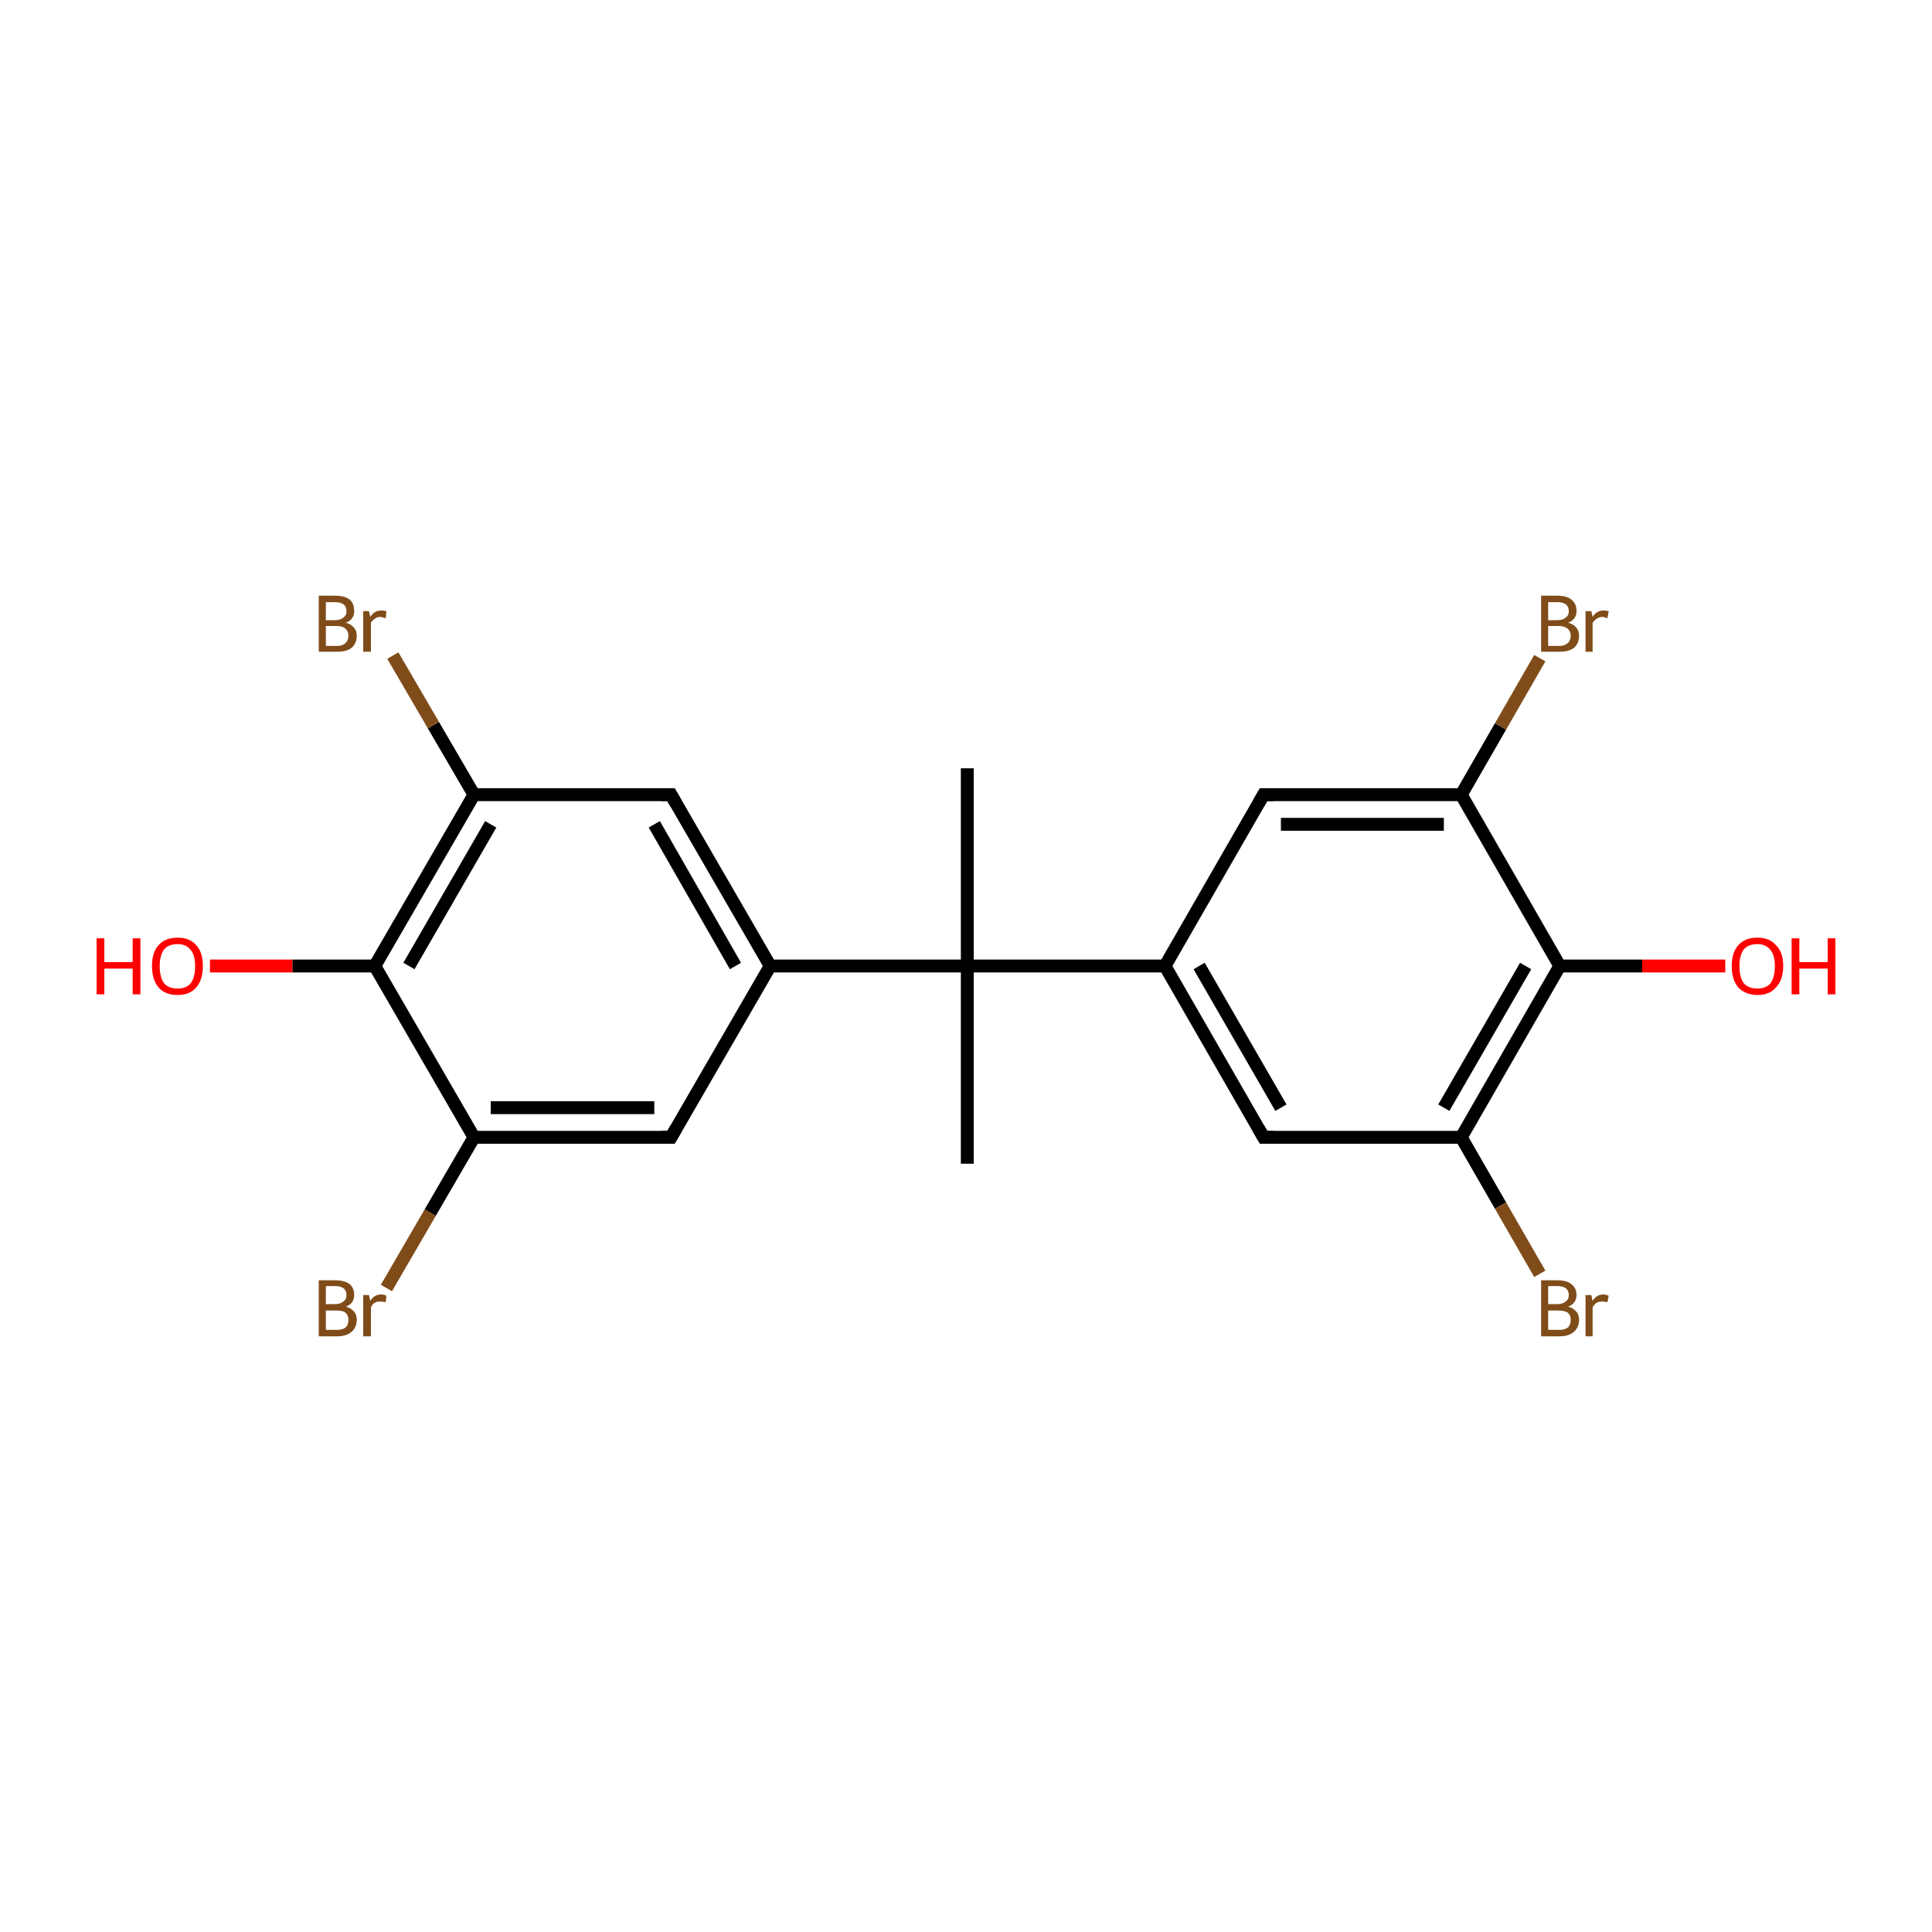 <?xml version='1.0' encoding='iso-8859-1'?>
<svg version='1.1' baseProfile='full'
              xmlns='http://www.w3.org/2000/svg'
                      xmlns:rdkit='http://www.rdkit.org/xml'
                      xmlns:xlink='http://www.w3.org/1999/xlink'
                  xml:space='preserve'
width='300px' height='300px' viewBox='0 0 300 300'>
<!-- END OF HEADER -->
<rect style='opacity:1.0;fill:#FFFFFF;stroke:none' width='300.0' height='300.0' x='0.0' y='0.0'> </rect>
<path class='bond-0 atom-0 atom-1' d='M 150.2,180.7 L 150.2,150.0' style='fill:none;fill-rule:evenodd;stroke:#000000;stroke-width:2.0px;stroke-linecap:butt;stroke-linejoin:miter;stroke-opacity:1' />
<path class='bond-1 atom-1 atom-2' d='M 150.2,150.0 L 150.2,119.3' style='fill:none;fill-rule:evenodd;stroke:#000000;stroke-width:2.0px;stroke-linecap:butt;stroke-linejoin:miter;stroke-opacity:1' />
<path class='bond-2 atom-1 atom-3' d='M 150.2,150.0 L 180.9,150.0' style='fill:none;fill-rule:evenodd;stroke:#000000;stroke-width:2.0px;stroke-linecap:butt;stroke-linejoin:miter;stroke-opacity:1' />
<path class='bond-3 atom-3 atom-4' d='M 180.9,150.0 L 196.2,176.6' style='fill:none;fill-rule:evenodd;stroke:#000000;stroke-width:2.0px;stroke-linecap:butt;stroke-linejoin:miter;stroke-opacity:1' />
<path class='bond-3 atom-3 atom-4' d='M 186.2,150.0 L 198.9,172.0' style='fill:none;fill-rule:evenodd;stroke:#000000;stroke-width:2.0px;stroke-linecap:butt;stroke-linejoin:miter;stroke-opacity:1' />
<path class='bond-4 atom-4 atom-5' d='M 196.2,176.6 L 226.9,176.6' style='fill:none;fill-rule:evenodd;stroke:#000000;stroke-width:2.0px;stroke-linecap:butt;stroke-linejoin:miter;stroke-opacity:1' />
<path class='bond-5 atom-5 atom-6' d='M 226.9,176.6 L 233.0,187.2' style='fill:none;fill-rule:evenodd;stroke:#000000;stroke-width:2.0px;stroke-linecap:butt;stroke-linejoin:miter;stroke-opacity:1' />
<path class='bond-5 atom-5 atom-6' d='M 233.0,187.2 L 239.1,197.8' style='fill:none;fill-rule:evenodd;stroke:#7F4C19;stroke-width:2.0px;stroke-linecap:butt;stroke-linejoin:miter;stroke-opacity:1' />
<path class='bond-6 atom-5 atom-7' d='M 226.9,176.6 L 242.2,150.0' style='fill:none;fill-rule:evenodd;stroke:#000000;stroke-width:2.0px;stroke-linecap:butt;stroke-linejoin:miter;stroke-opacity:1' />
<path class='bond-6 atom-5 atom-7' d='M 224.2,172.0 L 236.9,150.0' style='fill:none;fill-rule:evenodd;stroke:#000000;stroke-width:2.0px;stroke-linecap:butt;stroke-linejoin:miter;stroke-opacity:1' />
<path class='bond-7 atom-7 atom-8' d='M 242.2,150.0 L 255.0,150.0' style='fill:none;fill-rule:evenodd;stroke:#000000;stroke-width:2.0px;stroke-linecap:butt;stroke-linejoin:miter;stroke-opacity:1' />
<path class='bond-7 atom-7 atom-8' d='M 255.0,150.0 L 267.9,150.0' style='fill:none;fill-rule:evenodd;stroke:#FF0000;stroke-width:2.0px;stroke-linecap:butt;stroke-linejoin:miter;stroke-opacity:1' />
<path class='bond-8 atom-7 atom-9' d='M 242.2,150.0 L 226.9,123.4' style='fill:none;fill-rule:evenodd;stroke:#000000;stroke-width:2.0px;stroke-linecap:butt;stroke-linejoin:miter;stroke-opacity:1' />
<path class='bond-9 atom-9 atom-10' d='M 226.9,123.4 L 233.0,112.8' style='fill:none;fill-rule:evenodd;stroke:#000000;stroke-width:2.0px;stroke-linecap:butt;stroke-linejoin:miter;stroke-opacity:1' />
<path class='bond-9 atom-9 atom-10' d='M 233.0,112.8 L 239.1,102.2' style='fill:none;fill-rule:evenodd;stroke:#7F4C19;stroke-width:2.0px;stroke-linecap:butt;stroke-linejoin:miter;stroke-opacity:1' />
<path class='bond-10 atom-9 atom-11' d='M 226.9,123.4 L 196.2,123.4' style='fill:none;fill-rule:evenodd;stroke:#000000;stroke-width:2.0px;stroke-linecap:butt;stroke-linejoin:miter;stroke-opacity:1' />
<path class='bond-10 atom-9 atom-11' d='M 224.2,128.0 L 198.9,128.0' style='fill:none;fill-rule:evenodd;stroke:#000000;stroke-width:2.0px;stroke-linecap:butt;stroke-linejoin:miter;stroke-opacity:1' />
<path class='bond-11 atom-1 atom-12' d='M 150.2,150.0 L 119.6,150.0' style='fill:none;fill-rule:evenodd;stroke:#000000;stroke-width:2.0px;stroke-linecap:butt;stroke-linejoin:miter;stroke-opacity:1' />
<path class='bond-12 atom-12 atom-13' d='M 119.6,150.0 L 104.2,123.4' style='fill:none;fill-rule:evenodd;stroke:#000000;stroke-width:2.0px;stroke-linecap:butt;stroke-linejoin:miter;stroke-opacity:1' />
<path class='bond-12 atom-12 atom-13' d='M 114.2,150.0 L 101.6,128.0' style='fill:none;fill-rule:evenodd;stroke:#000000;stroke-width:2.0px;stroke-linecap:butt;stroke-linejoin:miter;stroke-opacity:1' />
<path class='bond-13 atom-13 atom-14' d='M 104.2,123.4 L 73.6,123.4' style='fill:none;fill-rule:evenodd;stroke:#000000;stroke-width:2.0px;stroke-linecap:butt;stroke-linejoin:miter;stroke-opacity:1' />
<path class='bond-14 atom-14 atom-15' d='M 73.6,123.4 L 67.3,112.6' style='fill:none;fill-rule:evenodd;stroke:#000000;stroke-width:2.0px;stroke-linecap:butt;stroke-linejoin:miter;stroke-opacity:1' />
<path class='bond-14 atom-14 atom-15' d='M 67.3,112.6 L 61.0,101.8' style='fill:none;fill-rule:evenodd;stroke:#7F4C19;stroke-width:2.0px;stroke-linecap:butt;stroke-linejoin:miter;stroke-opacity:1' />
<path class='bond-15 atom-14 atom-16' d='M 73.6,123.4 L 58.2,150.0' style='fill:none;fill-rule:evenodd;stroke:#000000;stroke-width:2.0px;stroke-linecap:butt;stroke-linejoin:miter;stroke-opacity:1' />
<path class='bond-15 atom-14 atom-16' d='M 76.2,128.0 L 63.5,150.0' style='fill:none;fill-rule:evenodd;stroke:#000000;stroke-width:2.0px;stroke-linecap:butt;stroke-linejoin:miter;stroke-opacity:1' />
<path class='bond-16 atom-16 atom-17' d='M 58.2,150.0 L 45.4,150.0' style='fill:none;fill-rule:evenodd;stroke:#000000;stroke-width:2.0px;stroke-linecap:butt;stroke-linejoin:miter;stroke-opacity:1' />
<path class='bond-16 atom-16 atom-17' d='M 45.4,150.0 L 32.6,150.0' style='fill:none;fill-rule:evenodd;stroke:#FF0000;stroke-width:2.0px;stroke-linecap:butt;stroke-linejoin:miter;stroke-opacity:1' />
<path class='bond-17 atom-16 atom-18' d='M 58.2,150.0 L 73.6,176.6' style='fill:none;fill-rule:evenodd;stroke:#000000;stroke-width:2.0px;stroke-linecap:butt;stroke-linejoin:miter;stroke-opacity:1' />
<path class='bond-18 atom-18 atom-19' d='M 73.6,176.6 L 66.8,188.3' style='fill:none;fill-rule:evenodd;stroke:#000000;stroke-width:2.0px;stroke-linecap:butt;stroke-linejoin:miter;stroke-opacity:1' />
<path class='bond-18 atom-18 atom-19' d='M 66.8,188.3 L 60.0,200.0' style='fill:none;fill-rule:evenodd;stroke:#7F4C19;stroke-width:2.0px;stroke-linecap:butt;stroke-linejoin:miter;stroke-opacity:1' />
<path class='bond-19 atom-18 atom-20' d='M 73.6,176.6 L 104.2,176.6' style='fill:none;fill-rule:evenodd;stroke:#000000;stroke-width:2.0px;stroke-linecap:butt;stroke-linejoin:miter;stroke-opacity:1' />
<path class='bond-19 atom-18 atom-20' d='M 76.2,172.0 L 101.6,172.0' style='fill:none;fill-rule:evenodd;stroke:#000000;stroke-width:2.0px;stroke-linecap:butt;stroke-linejoin:miter;stroke-opacity:1' />
<path class='bond-20 atom-11 atom-3' d='M 196.2,123.4 L 180.9,150.0' style='fill:none;fill-rule:evenodd;stroke:#000000;stroke-width:2.0px;stroke-linecap:butt;stroke-linejoin:miter;stroke-opacity:1' />
<path class='bond-21 atom-20 atom-12' d='M 104.2,176.6 L 119.6,150.0' style='fill:none;fill-rule:evenodd;stroke:#000000;stroke-width:2.0px;stroke-linecap:butt;stroke-linejoin:miter;stroke-opacity:1' />
<path d='M 195.4,175.2 L 196.2,176.6 L 197.7,176.6' style='fill:none;stroke:#000000;stroke-width:2.0px;stroke-linecap:butt;stroke-linejoin:miter;stroke-miterlimit:10;stroke-opacity:1;' />
<path d='M 197.7,123.4 L 196.2,123.4 L 195.4,124.8' style='fill:none;stroke:#000000;stroke-width:2.0px;stroke-linecap:butt;stroke-linejoin:miter;stroke-miterlimit:10;stroke-opacity:1;' />
<path d='M 105.0,124.8 L 104.2,123.4 L 102.7,123.4' style='fill:none;stroke:#000000;stroke-width:2.0px;stroke-linecap:butt;stroke-linejoin:miter;stroke-miterlimit:10;stroke-opacity:1;' />
<path d='M 102.7,176.6 L 104.2,176.6 L 105.0,175.2' style='fill:none;stroke:#000000;stroke-width:2.0px;stroke-linecap:butt;stroke-linejoin:miter;stroke-miterlimit:10;stroke-opacity:1;' />
<path class='atom-6' d='M 243.5 202.9
Q 244.3 203.1, 244.7 203.6
Q 245.2 204.1, 245.2 204.9
Q 245.2 206.1, 244.4 206.8
Q 243.6 207.5, 242.2 207.5
L 239.3 207.5
L 239.3 198.8
L 241.8 198.8
Q 243.3 198.8, 244.0 199.4
Q 244.8 200.0, 244.8 201.1
Q 244.8 202.4, 243.5 202.9
M 240.4 199.7
L 240.4 202.5
L 241.8 202.5
Q 242.7 202.5, 243.1 202.1
Q 243.6 201.8, 243.6 201.1
Q 243.6 199.7, 241.8 199.7
L 240.4 199.7
M 242.2 206.5
Q 243.0 206.5, 243.5 206.1
Q 243.9 205.7, 243.9 204.9
Q 243.9 204.2, 243.4 203.8
Q 242.9 203.5, 242.0 203.5
L 240.4 203.5
L 240.4 206.5
L 242.2 206.5
' fill='#7F4C19'/>
<path class='atom-6' d='M 247.1 201.1
L 247.3 202.0
Q 247.9 201.0, 249.0 201.0
Q 249.3 201.0, 249.8 201.2
L 249.6 202.2
Q 249.1 202.1, 248.8 202.1
Q 248.3 202.1, 247.9 202.3
Q 247.6 202.5, 247.3 203.0
L 247.3 207.5
L 246.2 207.5
L 246.2 201.1
L 247.1 201.1
' fill='#7F4C19'/>
<path class='atom-8' d='M 268.9 150.0
Q 268.9 147.9, 269.9 146.8
Q 270.9 145.6, 272.9 145.6
Q 274.8 145.6, 275.8 146.8
Q 276.9 147.9, 276.9 150.0
Q 276.9 152.1, 275.8 153.3
Q 274.8 154.5, 272.9 154.5
Q 271.0 154.5, 269.9 153.3
Q 268.9 152.1, 268.9 150.0
M 272.9 153.5
Q 274.2 153.5, 274.9 152.7
Q 275.6 151.8, 275.6 150.0
Q 275.6 148.3, 274.9 147.5
Q 274.2 146.6, 272.9 146.6
Q 271.5 146.6, 270.8 147.4
Q 270.1 148.3, 270.1 150.0
Q 270.1 151.8, 270.8 152.7
Q 271.5 153.5, 272.9 153.5
' fill='#FF0000'/>
<path class='atom-8' d='M 278.2 145.7
L 279.4 145.7
L 279.4 149.4
L 283.8 149.4
L 283.8 145.7
L 285.0 145.7
L 285.0 154.4
L 283.8 154.4
L 283.8 150.4
L 279.4 150.4
L 279.4 154.4
L 278.2 154.4
L 278.2 145.7
' fill='#FF0000'/>
<path class='atom-10' d='M 243.5 96.7
Q 244.3 96.9, 244.7 97.4
Q 245.2 97.9, 245.2 98.7
Q 245.2 99.9, 244.4 100.6
Q 243.6 101.2, 242.2 101.2
L 239.3 101.2
L 239.3 92.5
L 241.8 92.5
Q 243.3 92.5, 244.0 93.1
Q 244.8 93.7, 244.8 94.9
Q 244.8 96.2, 243.5 96.7
M 240.4 93.5
L 240.4 96.3
L 241.8 96.3
Q 242.7 96.3, 243.1 95.9
Q 243.6 95.6, 243.6 94.9
Q 243.6 93.5, 241.8 93.5
L 240.4 93.5
M 242.2 100.3
Q 243.0 100.3, 243.5 99.8
Q 243.9 99.4, 243.9 98.7
Q 243.9 98.0, 243.4 97.6
Q 242.9 97.2, 242.0 97.2
L 240.4 97.2
L 240.4 100.3
L 242.2 100.3
' fill='#7F4C19'/>
<path class='atom-10' d='M 247.1 94.9
L 247.3 95.8
Q 247.9 94.8, 249.0 94.8
Q 249.3 94.8, 249.8 94.9
L 249.6 96.0
Q 249.1 95.8, 248.8 95.8
Q 248.3 95.8, 247.9 96.1
Q 247.6 96.3, 247.3 96.7
L 247.3 101.2
L 246.2 101.2
L 246.2 94.9
L 247.1 94.9
' fill='#7F4C19'/>
<path class='atom-15' d='M 53.7 96.7
Q 54.5 96.9, 54.9 97.4
Q 55.4 97.9, 55.4 98.7
Q 55.4 99.9, 54.6 100.6
Q 53.8 101.2, 52.4 101.2
L 49.5 101.2
L 49.5 92.5
L 52.0 92.5
Q 53.5 92.5, 54.3 93.1
Q 55.0 93.7, 55.0 94.9
Q 55.0 96.2, 53.7 96.7
M 50.6 93.5
L 50.6 96.3
L 52.0 96.3
Q 52.9 96.3, 53.3 95.9
Q 53.8 95.6, 53.8 94.9
Q 53.8 93.5, 52.0 93.5
L 50.6 93.5
M 52.4 100.3
Q 53.2 100.3, 53.7 99.8
Q 54.1 99.4, 54.1 98.7
Q 54.1 98.0, 53.6 97.6
Q 53.2 97.2, 52.2 97.2
L 50.6 97.2
L 50.6 100.3
L 52.4 100.3
' fill='#7F4C19'/>
<path class='atom-15' d='M 57.3 94.9
L 57.5 95.8
Q 58.1 94.8, 59.2 94.8
Q 59.6 94.8, 60.0 94.9
L 59.9 96.0
Q 59.3 95.8, 59.0 95.8
Q 58.5 95.8, 58.2 96.1
Q 57.8 96.3, 57.6 96.7
L 57.6 101.2
L 56.4 101.2
L 56.4 94.9
L 57.3 94.9
' fill='#7F4C19'/>
<path class='atom-17' d='M 15.0 145.7
L 16.2 145.7
L 16.2 149.4
L 20.6 149.4
L 20.6 145.7
L 21.8 145.7
L 21.8 154.4
L 20.6 154.4
L 20.6 150.4
L 16.2 150.4
L 16.2 154.4
L 15.0 154.4
L 15.0 145.7
' fill='#FF0000'/>
<path class='atom-17' d='M 23.6 150.0
Q 23.6 147.9, 24.6 146.8
Q 25.6 145.6, 27.6 145.6
Q 29.5 145.6, 30.5 146.8
Q 31.5 147.9, 31.5 150.0
Q 31.5 152.1, 30.5 153.3
Q 29.5 154.5, 27.6 154.5
Q 25.6 154.5, 24.6 153.3
Q 23.6 152.1, 23.6 150.0
M 27.6 153.5
Q 28.9 153.5, 29.6 152.7
Q 30.3 151.8, 30.3 150.0
Q 30.3 148.3, 29.6 147.5
Q 28.9 146.6, 27.6 146.6
Q 26.2 146.6, 25.5 147.4
Q 24.8 148.3, 24.8 150.0
Q 24.8 151.8, 25.5 152.7
Q 26.2 153.5, 27.6 153.5
' fill='#FF0000'/>
<path class='atom-19' d='M 53.7 202.9
Q 54.5 203.1, 54.9 203.6
Q 55.4 204.1, 55.4 204.9
Q 55.4 206.1, 54.6 206.8
Q 53.8 207.5, 52.4 207.5
L 49.5 207.5
L 49.5 198.8
L 52.0 198.8
Q 53.5 198.8, 54.3 199.4
Q 55.0 200.0, 55.0 201.1
Q 55.0 202.4, 53.7 202.9
M 50.6 199.7
L 50.6 202.5
L 52.0 202.5
Q 52.9 202.5, 53.3 202.1
Q 53.8 201.8, 53.8 201.1
Q 53.8 199.7, 52.0 199.7
L 50.6 199.7
M 52.4 206.5
Q 53.2 206.5, 53.7 206.1
Q 54.1 205.7, 54.1 204.9
Q 54.1 204.2, 53.6 203.8
Q 53.2 203.5, 52.2 203.5
L 50.6 203.5
L 50.6 206.5
L 52.4 206.5
' fill='#7F4C19'/>
<path class='atom-19' d='M 57.3 201.1
L 57.5 202.0
Q 58.1 201.0, 59.2 201.0
Q 59.6 201.0, 60.0 201.2
L 59.9 202.2
Q 59.3 202.1, 59.0 202.1
Q 58.5 202.1, 58.2 202.3
Q 57.8 202.5, 57.6 203.0
L 57.6 207.5
L 56.4 207.5
L 56.4 201.1
L 57.3 201.1
' fill='#7F4C19'/>
</svg>
